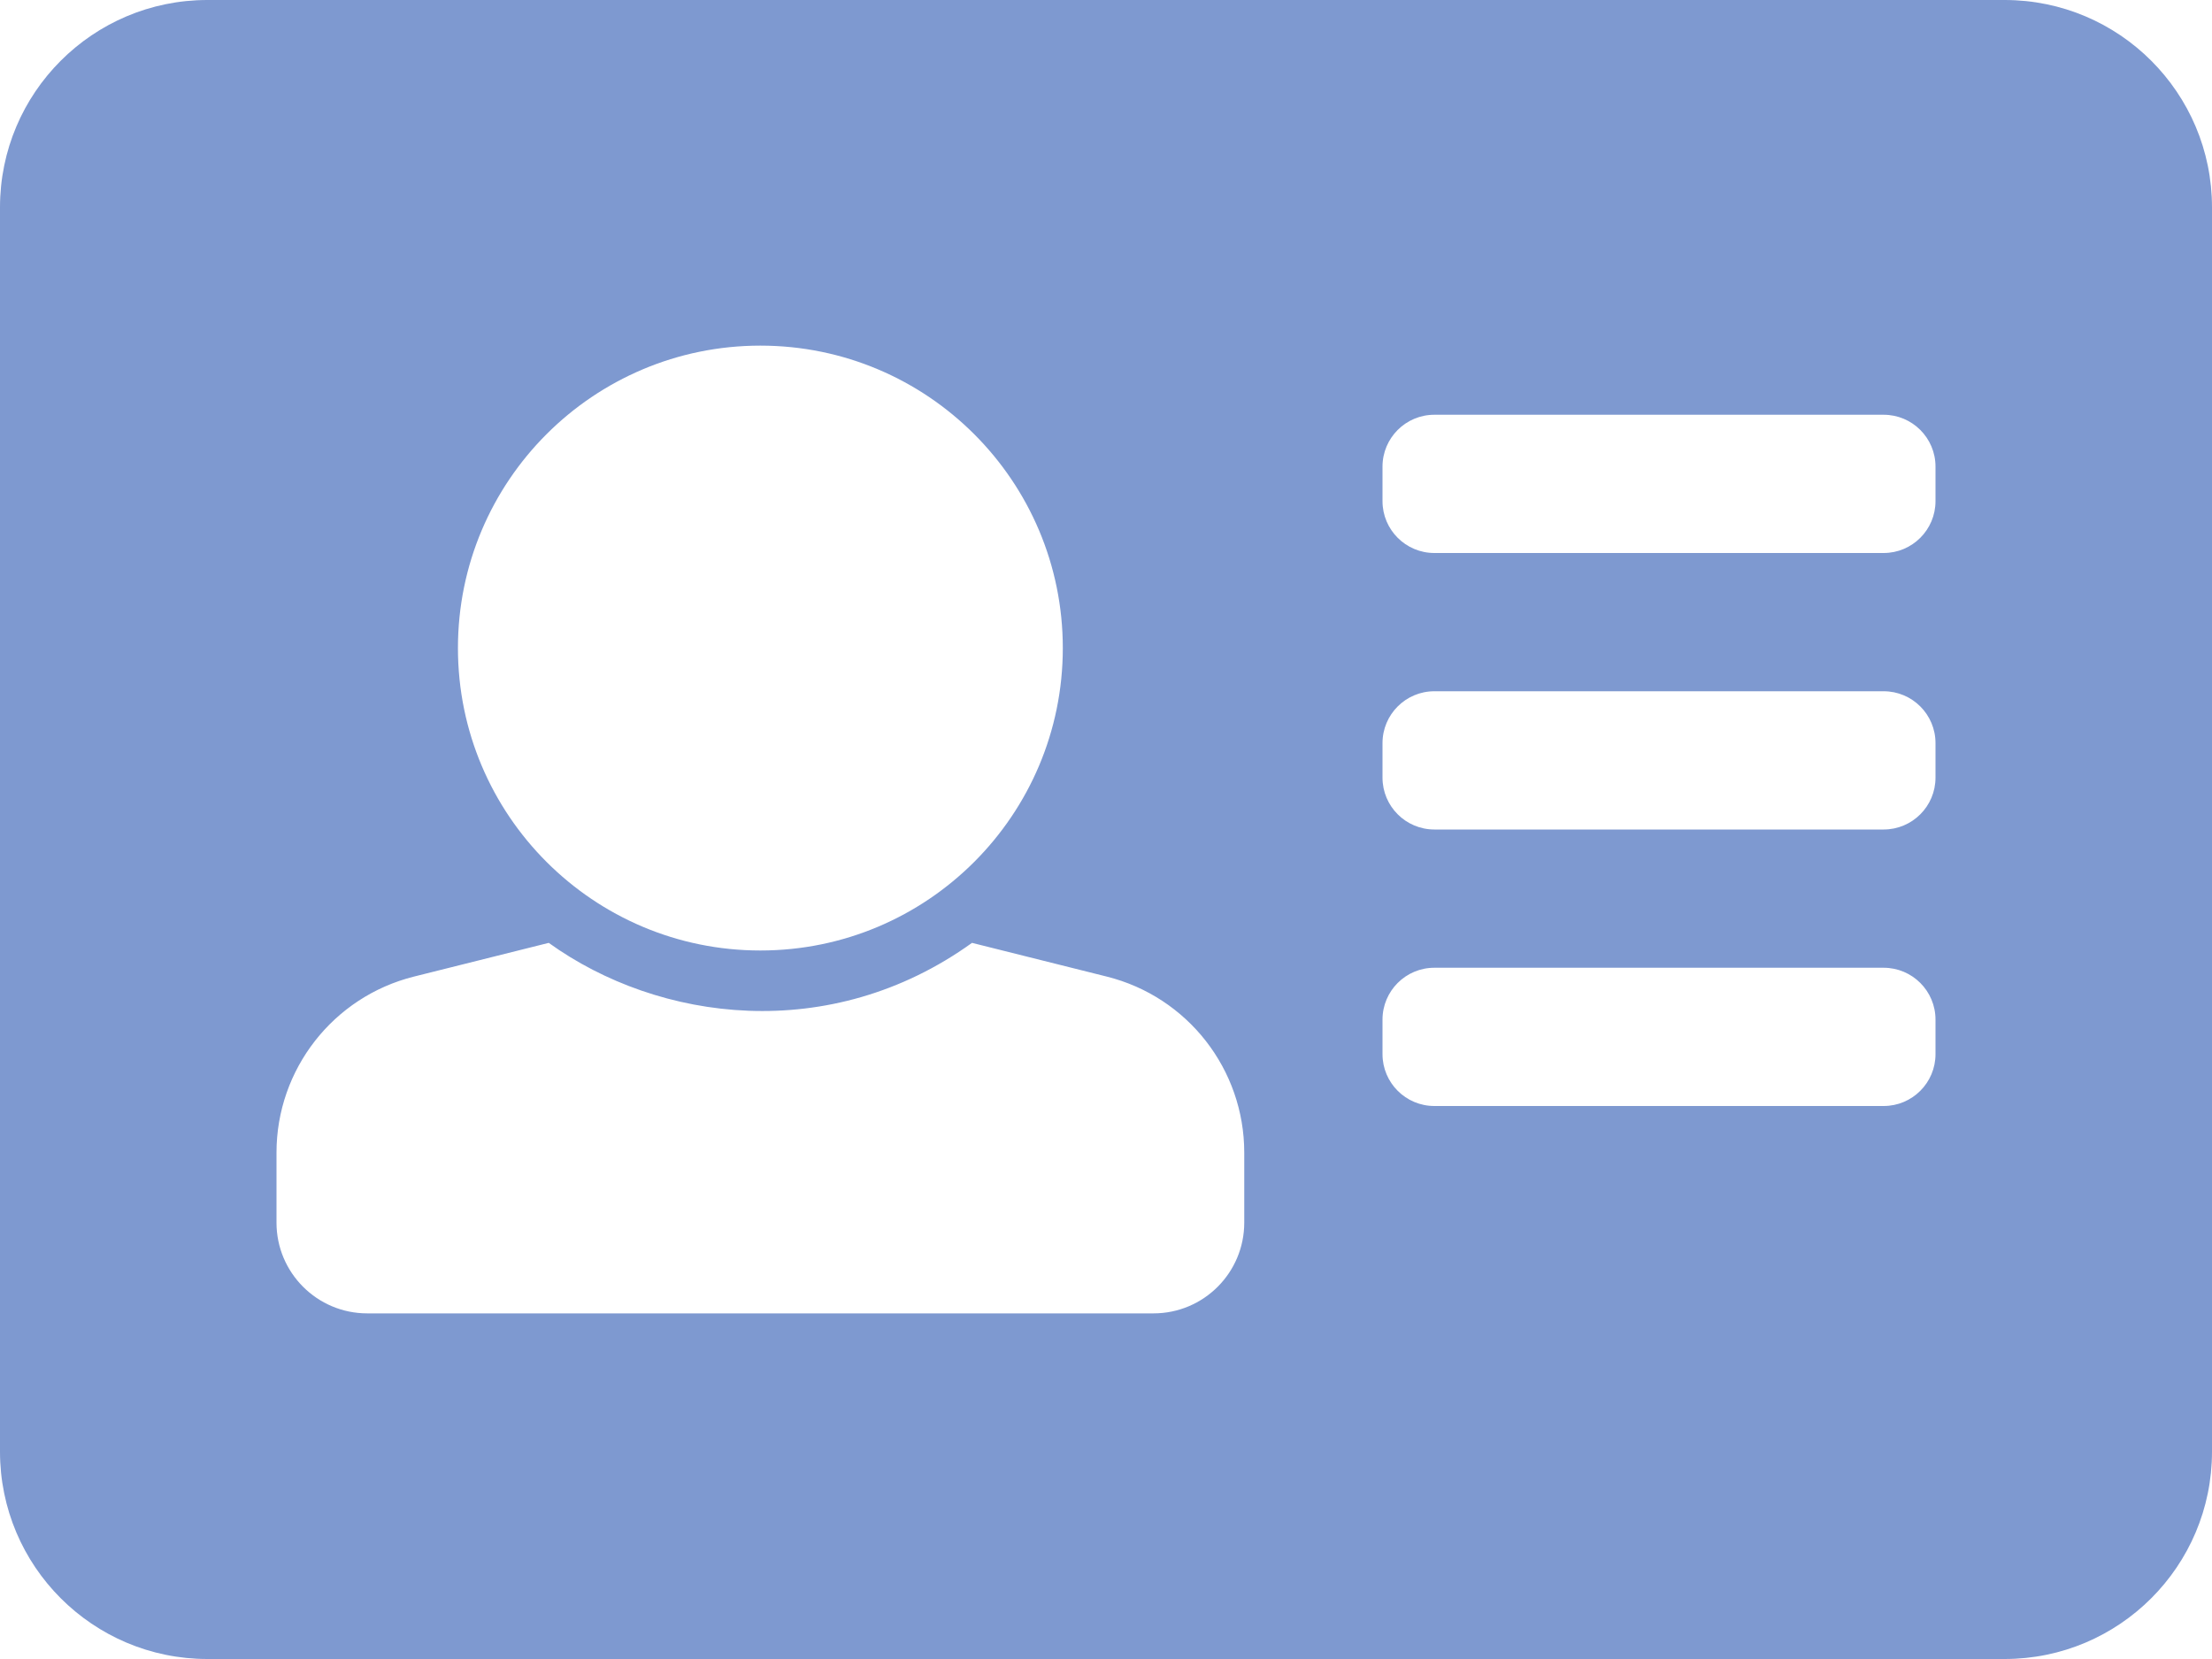 <svg width="40" height="30" viewBox="0 0 40 30" fill="none" xmlns="http://www.w3.org/2000/svg">
<path fill-rule="evenodd" clip-rule="evenodd" d="M3.75 0H36.25C38.321 0 40 1.679 40 3.75V26.25C40 28.321 38.321 30 36.25 30H3.75C1.679 30 0 28.321 0 26.25V3.75C0 1.679 1.679 0 3.75 0ZM19.219 11.719C19.219 8.698 16.77 6.25 13.75 6.25C10.73 6.25 8.281 8.698 8.281 11.719C8.281 14.739 10.73 17.188 13.75 17.188C16.77 17.188 19.219 14.739 19.219 11.719ZM22.5 22.109C22.5 23.015 21.765 23.75 20.859 23.75H6.641C5.735 23.75 5 23.015 5 22.109V20.843C5 19.338 6.025 18.025 7.485 17.66L9.923 17.05C11.912 18.482 15.016 18.892 17.577 17.05L20.015 17.66C21.475 18.025 22.5 19.337 22.5 20.843V22.109ZM34.062 20C34.58 20 35 19.58 35 19.062V18.438C35 17.92 34.58 17.5 34.062 17.5H25.938C25.42 17.5 25 17.92 25 18.438V19.062C25 19.58 25.42 20 25.938 20H34.062ZM35 14.062C35 14.58 34.58 15 34.062 15H25.938C25.42 15 25 14.58 25 14.062V13.438C25 12.92 25.42 12.5 25.938 12.5H34.062C34.58 12.5 35 12.92 35 13.438V14.062ZM34.062 10C34.58 10 35 9.58 35 9.062V8.438C35 7.92 34.58 7.5 34.062 7.5H25.938C25.42 7.5 25 7.92 25 8.438V9.062C25 9.58 25.42 10 25.938 10H34.062Z" fill="#7E99D0"/>
</svg>

